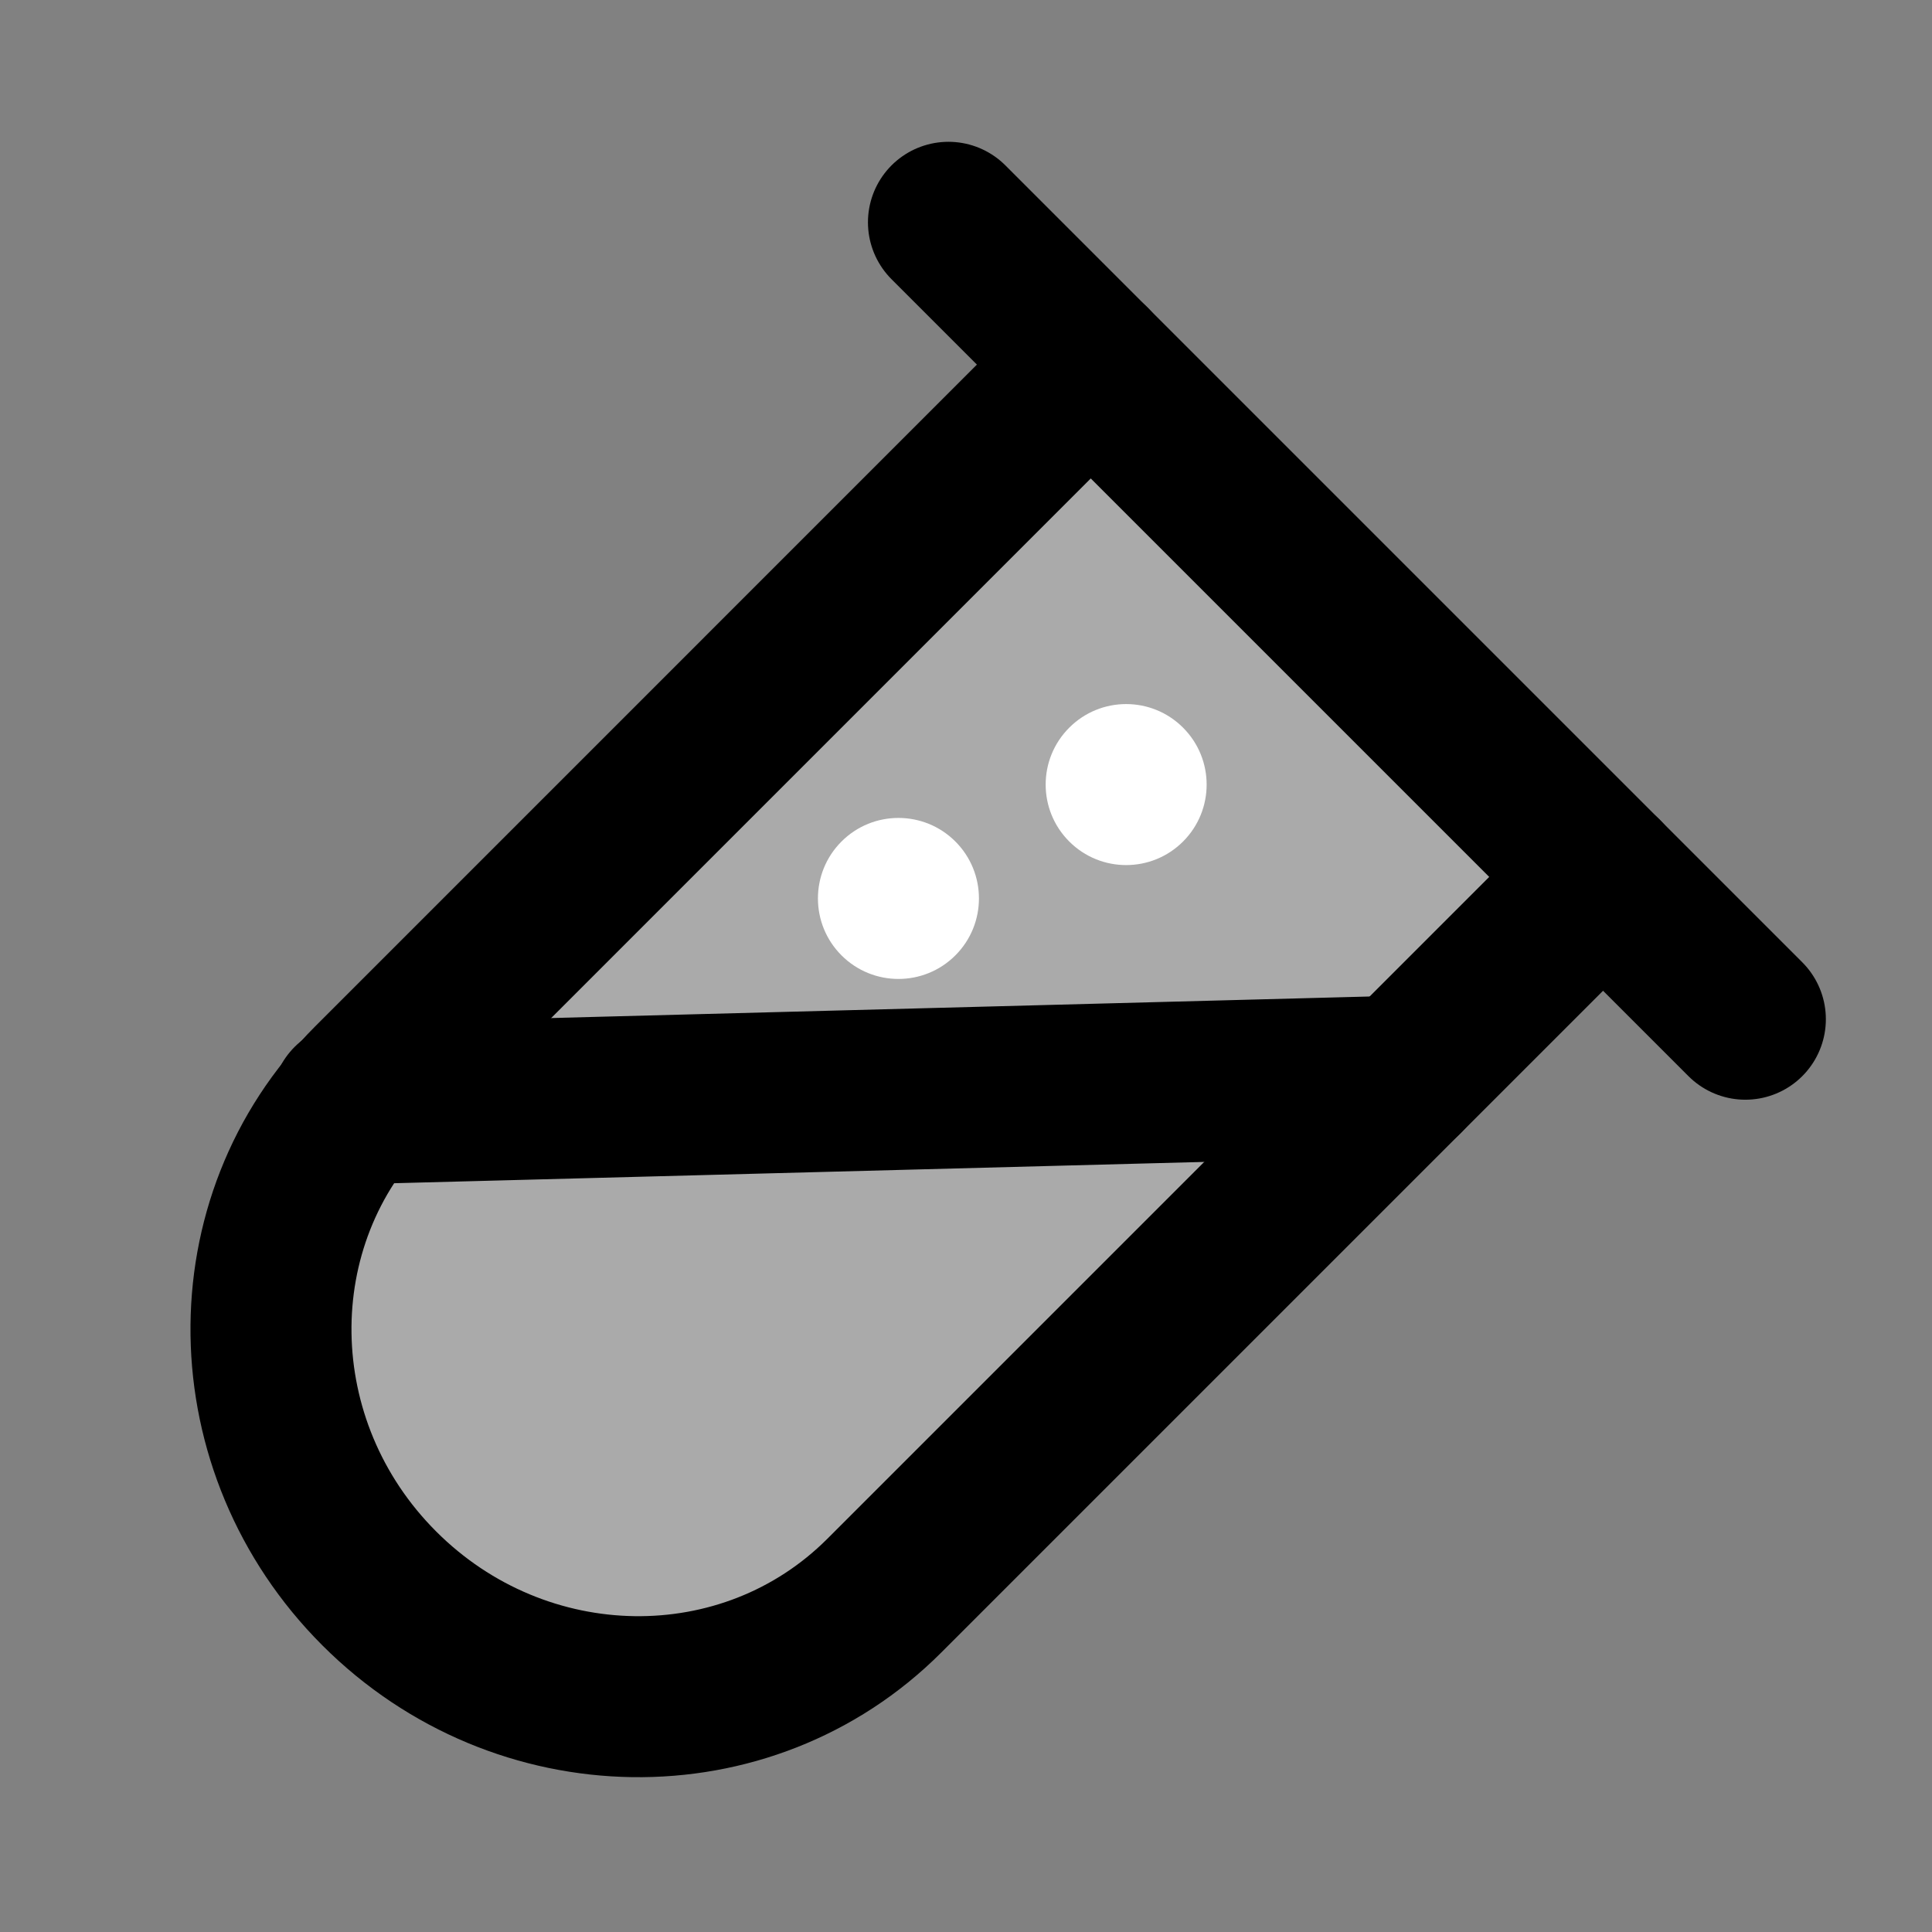 <svg width="48" height="48" viewBox="0 0 48 48" fill="none" xmlns="http://www.w3.org/2000/svg">
<rect x="0" y="0" width="48" height="48" fill="#808080" stroke="none"/>
<rect width="48" height="48" fill="white" fill-opacity="0.01"/>
<path fill-rule="evenodd" clip-rule="evenodd" d="M39.828 21.786L21.969 39.645C18.554 43.06 12.937 42.978 9.423 39.464C5.908 35.949 5.826 30.332 9.241 26.918L27.1 9.058" fill="#aaa"/>
<path d="M39.828 21.786L21.969 39.645C18.554 43.06 12.937 42.978 9.423 39.464C5.908 35.949 5.826 30.332 9.241 26.918L27.1 9.058" stroke="black" stroke-width="4" stroke-linecap="round"/>
<path d="M8.734 27.424L34.878 26.736" stroke="black" stroke-width="4" stroke-linecap="round"/>
<path d="M29.393 20.907C30.174 20.126 30.174 18.86 29.393 18.079C28.612 17.297 27.346 17.297 26.565 18.079C25.784 18.86 25.784 20.126 26.565 20.907C27.346 21.688 28.612 21.688 29.393 20.907Z" fill="white"/>
<path d="M23.736 23.736C24.517 22.955 24.517 21.688 23.736 20.907C22.955 20.126 21.688 20.126 20.907 20.907C20.126 21.688 20.126 22.955 20.907 23.736C21.688 24.517 22.955 24.517 23.736 23.736Z" fill="white"/>
<path d="M23.564 5.523L43.363 25.322" stroke="black" stroke-width="4" stroke-linecap="round"/>
</svg>
